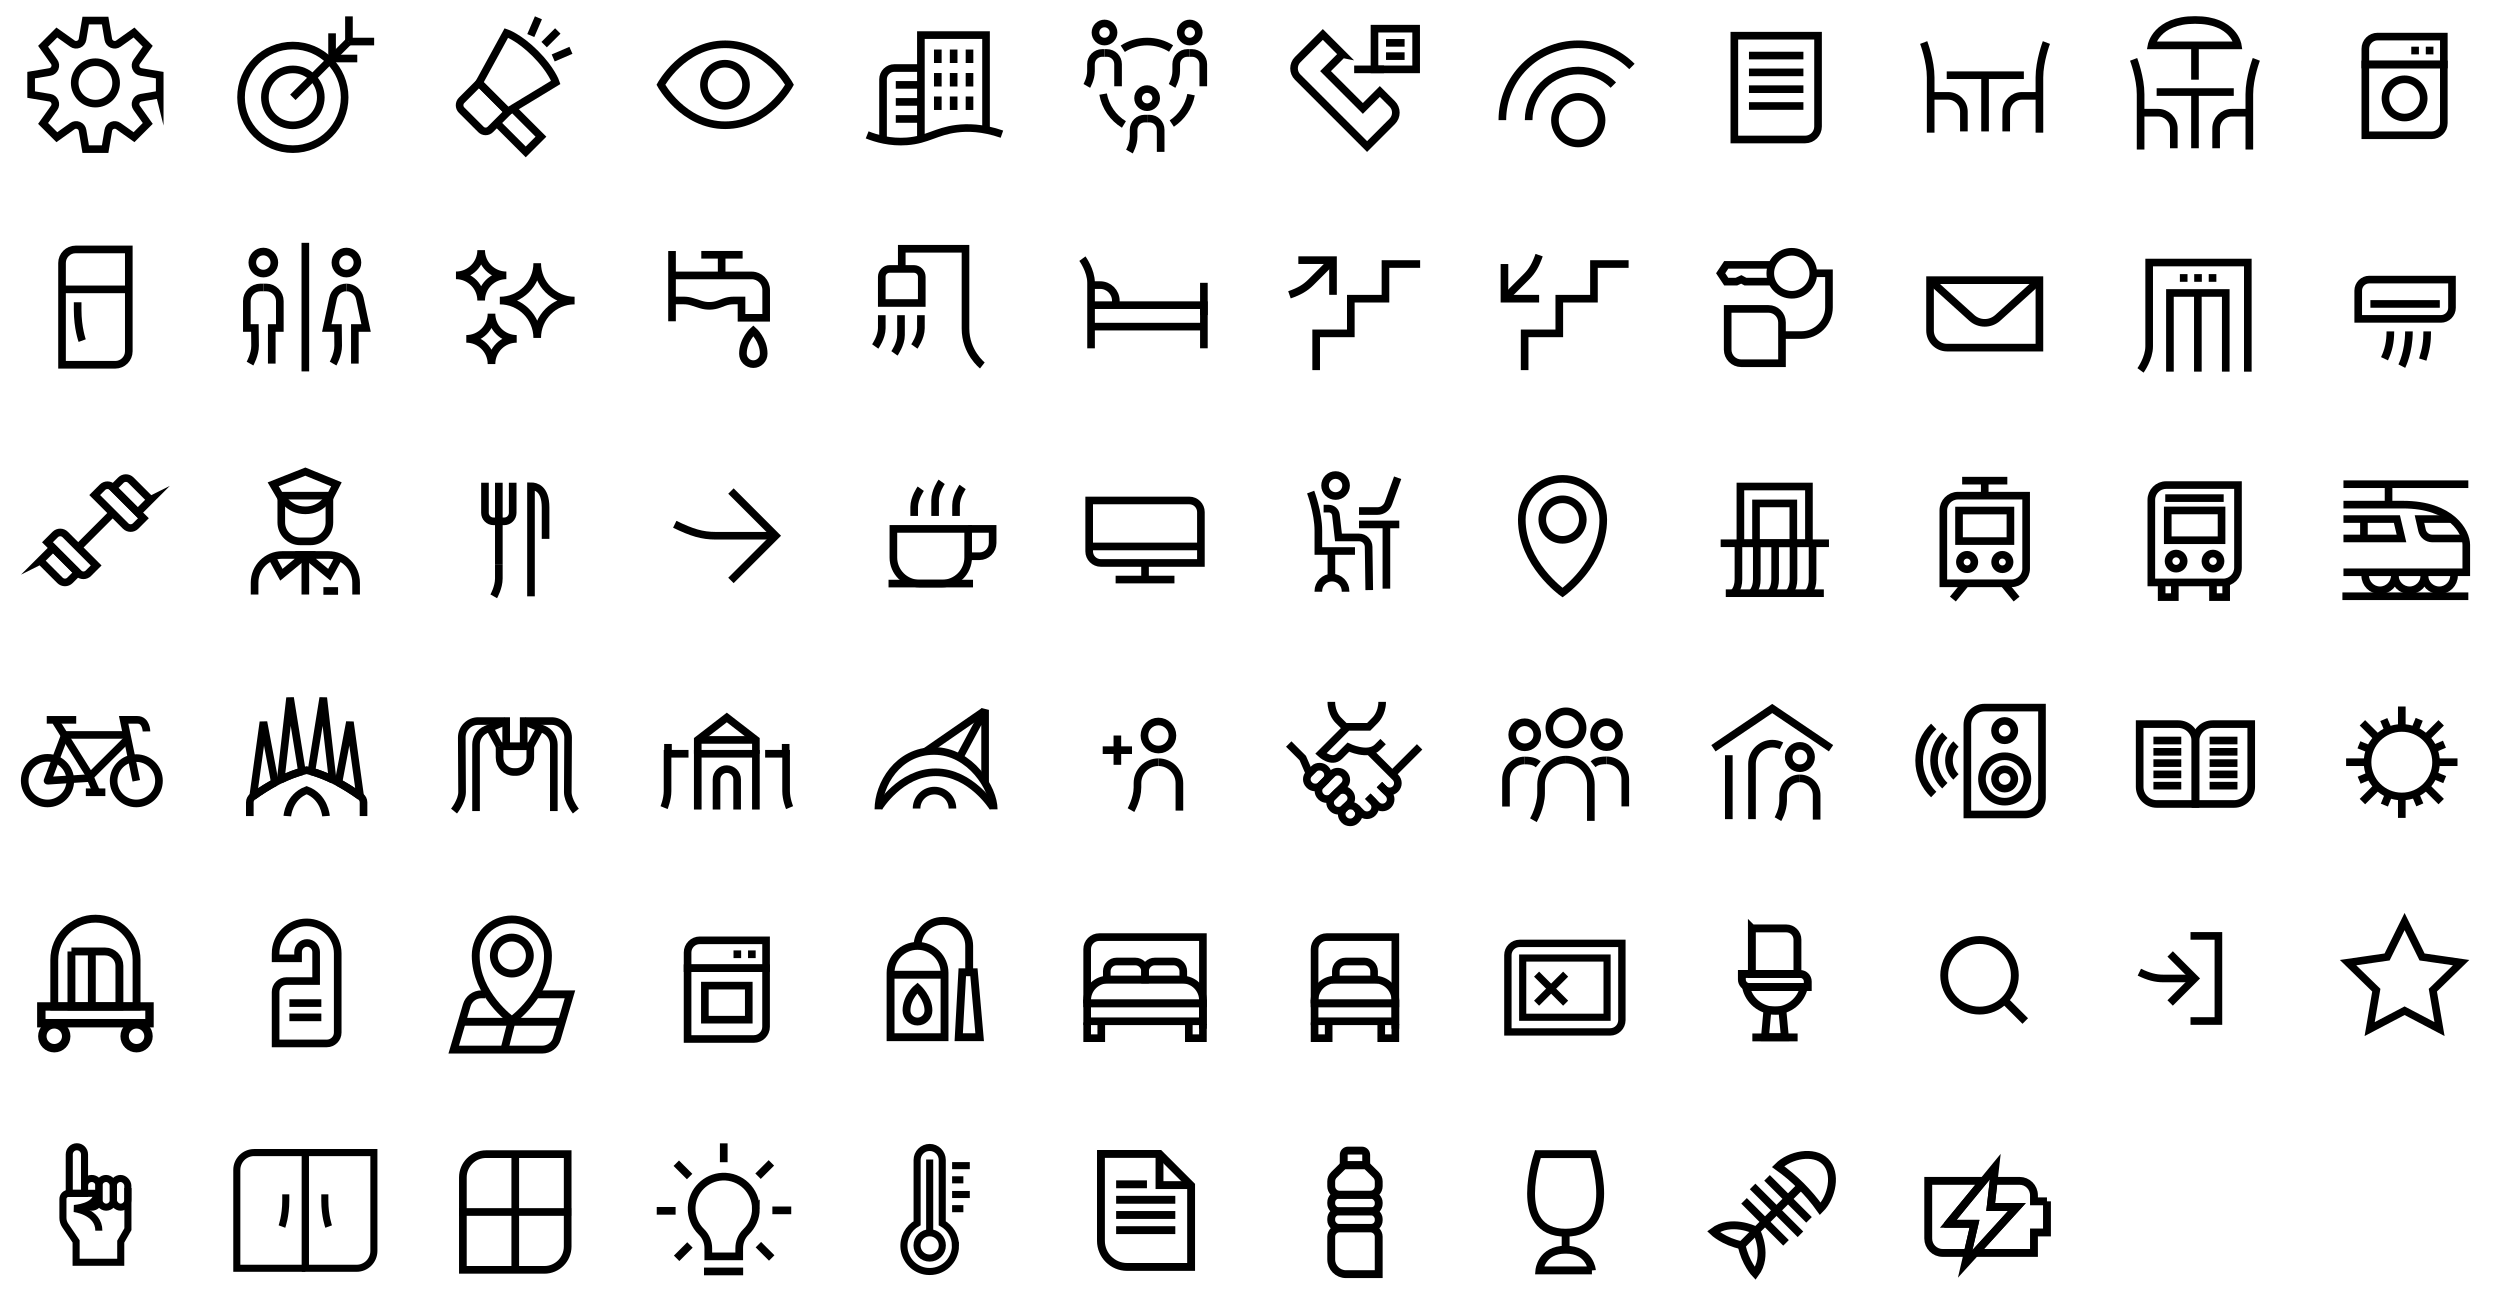 <?xml version="1.0" encoding="UTF-8"?>
<svg id="iconos" xmlns="http://www.w3.org/2000/svg" xmlns:xlink="http://www.w3.org/1999/xlink" viewBox="0 0 2620 1369.03">
  <defs>
    <style>
      .cls-1 {
        stroke-linecap: square;
      }

      .cls-1, .cls-2, .cls-3, .cls-4, .cls-5, .cls-6, .cls-7, .cls-8, .cls-9, .cls-10, .cls-11 {
        fill: none;
      }

      .cls-1, .cls-2, .cls-3, .cls-4, .cls-5, .cls-7, .cls-8, .cls-9, .cls-10, .cls-11 {
        stroke: #000;
      }

      .cls-1, .cls-3, .cls-5 {
        stroke-width: 8px;
      }

      .cls-1, .cls-5 {
        stroke-linejoin: bevel;
      }

      .cls-2 {
        stroke-width: 7.41px;
      }

      .cls-2, .cls-3, .cls-4, .cls-7, .cls-8, .cls-9, .cls-10, .cls-11 {
        stroke-miterlimit: 10;
      }

      .cls-4 {
        stroke-width: 8.05px;
      }

      .cls-6 {
        stroke-width: 0px;
      }

      .cls-7 {
        stroke-width: 8.82px;
      }

      .cls-8 {
        stroke-width: 7.42px;
      }

      .cls-9 {
        stroke-width: 7.73px;
      }

      .cls-12 {
        clip-path: url(#clippath);
      }

      .cls-10 {
        stroke-width: 8.25px;
      }

      .cls-11 {
        stroke-width: 7.48px;
      }
    </style>
    <clipPath id="clippath">
      <path class="cls-6" d="M1050.01,140.6c-20.58-7.15-36.62-7.08-47.38-5.73-21.63,2.7-30.62,11.62-52.11,13.27-17.6,1.36-32.29-3.03-41.74-6.79V-.73h144.44l-3.21,141.33Z"/>
    </clipPath>
  </defs>
  <g>
    <path class="cls-3" d="M167.38,99.12v-20.38l-19.73-3.33c-2.28-.38-4.19-1.91-5.08-4.05,0-.02-.02-.05-.03-.07-.9-2.15-.64-4.6.71-6.5l11.6-16.3-14.41-14.41-16.3,11.6c-1.9,1.35-4.35,1.61-6.5.71-.02,0-.05-.02-.07-.03-2.13-.89-3.66-2.8-4.05-5.08l-3.33-19.73h-20.38l-3.33,19.73c-.38,2.28-1.91,4.19-4.05,5.08-.02.01-.05.02-.07.03-2.15.9-4.6.64-6.5-.71l-16.3-11.6-14.41,14.41,11.59,16.29c1.35,1.9,1.61,4.35.71,6.5-.01.03-.02.06-.03.08-.89,2.13-2.8,3.66-5.08,4.04l-19.71,3.33v20.38l19.71,3.33c2.28.38,4.19,1.91,5.08,4.04.01.03.02.06.03.08.9,2.15.64,4.6-.71,6.5l-11.59,16.29,14.41,14.41,16.29-11.59c1.9-1.35,4.35-1.61,6.5-.71.03.01.05.02.08.03,2.13.89,3.66,2.8,4.04,5.08l3.33,19.72h20.38l3.33-19.72c.38-2.28,1.91-4.19,4.04-5.08.03-.01.05-.02.08-.03,2.15-.9,4.6-.64,6.5.71l16.3,11.59,14.41-14.41-11.6-16.3c-1.35-1.9-1.61-4.35-.71-6.5,0-.02.02-.05.03-.07.89-2.13,2.8-3.66,5.08-4.05l19.73-3.33Z"/>
    <circle class="cls-3" cx="100" cy="86.9" r="21.7"/>
  </g>
  <g>
    <circle class="cls-3" cx="306.9" cy="102.03" r="54.28"/>
    <circle class="cls-3" cx="306.9" cy="102.03" r="29.3"/>
    <line class="cls-3" x1="365.7" y1="17.16" x2="365.7" y2="43.55"/>
    <line class="cls-3" x1="348.01" y1="34.92" x2="348.01" y2="61.32"/>
    <line class="cls-3" x1="392.1" y1="43.55" x2="365.7" y2="43.55"/>
    <line class="cls-3" x1="374.41" y1="61.32" x2="348.01" y2="61.32"/>
    <line class="cls-3" x1="306.9" y1="102.03" x2="365.51" y2="43.43"/>
  </g>
  <g>
    <path class="cls-3" d="M582.44,86.34l-50.38,30.55-30.03-30.03,28.63-52.3s13.22,4.4,30.3,21.48c17.07,17.07,21.48,30.3,21.48,30.3Z"/>
    <path class="cls-3" d="M496.26,92.29h25.77v42.86h-26.15c-3.84,0-6.96-3.12-6.96-6.96v-28.57c0-4.05,3.29-7.33,7.33-7.33Z" transform="translate(67.64 390.74) rotate(-45)"/>
    <polyline class="cls-3" points="520.63 128.87 550.96 159.2 566.91 143.25 536.96 113.3"/>
    <line class="cls-3" x1="570.25" y1="46.76" x2="584.57" y2="32.44"/>
    <line class="cls-3" x1="556.26" y1="37.27" x2="564.27" y2="18.67"/>
    <line class="cls-3" x1="579.74" y1="60.74" x2="598.34" y2="52.74"/>
  </g>
  <g>
    <path class="cls-3" d="M760,46.42c-44.19,0-67.38,42.41-67.38,42.41,0,0,23.18,42.41,67.38,42.41s67.38-42.41,67.38-42.41c0,0-23.18-42.41-67.38-42.41Z"/>
    <circle class="cls-3" cx="759.76" cy="88.82" r="22.06"/>
  </g>
  <g>
    <path class="cls-3" d="M908.78,141.35c9.45,3.77,24.14,8.15,41.74,6.79,21.49-1.65,30.48-10.57,52.11-13.27,10.76-1.34,26.81-1.42,47.38,5.73"/>
    <g class="cls-12">
      <rect class="cls-3" x="965.09" y="36.79" width="68.27" height="116.18"/>
      <path class="cls-3" d="M965.74,172.22h-40.31v-89.05c0-6.56,5.32-11.87,11.87-11.87h28.43"/>
    </g>
    <line class="cls-3" x1="982.82" y1="66.03" x2="982.82" y2="51.92"/>
    <line class="cls-3" x1="999.43" y1="66.03" x2="999.43" y2="51.92"/>
    <line class="cls-3" x1="1016.04" y1="66.03" x2="1016.04" y2="51.92"/>
    <line class="cls-3" x1="982.82" y1="90.64" x2="982.82" y2="76.53"/>
    <line class="cls-3" x1="999.43" y1="90.64" x2="999.43" y2="76.53"/>
    <line class="cls-3" x1="1016.04" y1="90.64" x2="1016.04" y2="76.53"/>
    <line class="cls-3" x1="982.82" y1="115.24" x2="982.82" y2="101.13"/>
    <line class="cls-3" x1="999.43" y1="115.24" x2="999.43" y2="101.13"/>
    <line class="cls-3" x1="1016.04" y1="115.24" x2="1016.04" y2="101.13"/>
    <line class="cls-3" x1="962.35" y1="88.96" x2="938.78" y2="88.96"/>
    <line class="cls-3" x1="962.35" y1="106.82" x2="938.78" y2="106.82"/>
    <line class="cls-3" x1="962.35" y1="124.67" x2="938.78" y2="124.67"/>
  </g>
  <g>
    <path class="cls-3" d="M1176.67,51.11c7.34-4.78,16.11-7.55,25.52-7.55,9.24,0,17.86,2.68,25.12,7.3"/>
    <path class="cls-3" d="M1177.87,130.45c-11.28-6.86-19.43-18.36-21.81-31.84"/>
    <path class="cls-3" d="M1248.22,99.19c-2.4,12.63-9.86,23.47-20.21,30.31"/>
    <g>
      <path class="cls-3" d="M1256.33,34.09c0,5.24-4.25,9.49-9.48,9.49s-9.48-4.25-9.48-9.49,4.24-9.49,9.48-9.49,9.48,4.25,9.48,9.49Z"/>
      <path class="cls-3" d="M1261.04,90.4v-23.17c0-6.47-5.24-11.72-11.71-11.72h-2.47"/>
      <path class="cls-3" d="M1246.85,55.51h-2.47c-6.47,0-11.71,5.25-11.71,11.72v7.47c0,7.66-4.38,15.34-4.38,15.34"/>
    </g>
    <g>
      <path class="cls-3" d="M1167.01,34.09c0,5.24-4.25,9.49-9.48,9.49s-9.48-4.25-9.48-9.49,4.24-9.49,9.48-9.49,9.48,4.25,9.48,9.49Z"/>
      <path class="cls-3" d="M1171.72,90.4v-23.17c0-6.47-5.24-11.72-11.71-11.72h-2.47"/>
      <path class="cls-3" d="M1157.53,55.51h-2.47c-6.47,0-11.71,5.25-11.71,11.72v7.47c0,7.66-4.38,15.34-4.38,15.34"/>
    </g>
    <g>
      <path class="cls-3" d="M1211.67,102.86c0,5.24-4.25,9.49-9.48,9.49s-9.48-4.25-9.48-9.49,4.24-9.49,9.48-9.49,9.48,4.25,9.48,9.49Z"/>
      <path class="cls-3" d="M1216.37,159.18v-23.17c0-6.47-5.24-11.72-11.71-11.72h-2.47"/>
      <path class="cls-3" d="M1202.19,124.29h-2.47c-6.47,0-11.71,5.25-11.71,11.72v7.47c0,7.66-4.38,15.34-4.38,15.34"/>
    </g>
  </g>
  <g>
    <path class="cls-3" d="M1406.96,56.77l-20.64-20.64-15.18,15.18-11.18,11.18c-5.07,5.07-5.07,13.28,0,18.35l12.99,12.99,37.57,37.57,22.17,22.17,26.35-26.35c5.07-5.07,5.07-13.28,0-18.35l-12.99-12.99-17.77,17.77-39.11-39.11,17.77-17.77Z"/>
    <rect class="cls-3" x="1440.45" y="30.04" width="43.66" height="42.66"/>
    <line class="cls-3" x1="1450.49" y1="72.7" x2="1419.17" y2="72.7"/>
    <line class="cls-3" x1="1452.54" y1="44.91" x2="1472.01" y2="44.91"/>
    <line class="cls-3" x1="1452.54" y1="58.82" x2="1472.01" y2="58.82"/>
  </g>
  <g>
    <circle class="cls-3" cx="1654.02" cy="125.93" r="24.44"/>
    <g>
      <path class="cls-3" d="M1602.03,125.93c0-28.71,23.28-51.99,51.99-51.99,14.36,0,27.35,5.82,36.76,15.23"/>
      <path class="cls-3" d="M1574.47,125.93c0-43.93,35.61-79.54,79.54-79.54,21.97,0,41.85,8.9,56.25,23.3"/>
    </g>
  </g>
  <g>
    <path class="cls-3" d="M1817.59,37.42h87.72v95.18c0,7.5-6.09,13.59-13.59,13.59h-74.13V37.42h0Z"/>
    <line class="cls-3" x1="1832.91" y1="58.23" x2="1889.97" y2="58.23"/>
    <line class="cls-3" x1="1832.91" y1="75.85" x2="1889.97" y2="75.85"/>
    <line class="cls-3" x1="1832.91" y1="93.47" x2="1889.97" y2="93.47"/>
    <line class="cls-3" x1="1832.91" y1="111.09" x2="1889.97" y2="111.09"/>
  </g>
  <g>
    <path class="cls-3" d="M2023.35,100.46h18.3c9.11,0,16.5,7.39,16.5,16.51v20.76"/>
    <path class="cls-3" d="M2023.35,139.06v-57.9c0-17.3-7.32-36.6-7.32-36.6"/>
    <path class="cls-3" d="M2137.3,100.46h-18.3c-9.11,0-16.5,7.39-16.5,16.51v20.76"/>
    <line class="cls-3" x1="2040.17" y1="78.83" x2="2121" y2="78.83"/>
    <line class="cls-3" x1="2080.34" y1="78.83" x2="2080.34" y2="137.73"/>
    <path class="cls-3" d="M2137.3,139.06v-57.9c0-17.3,7.32-36.6,7.32-36.6"/>
  </g>
  <g>
    <path class="cls-3" d="M86.14,356.96s-4.77-12.97-4.77-32.25v-7.92"/>
    <line class="cls-3" x1="65.02" y1="303.26" x2="134.98" y2="303.26"/>
    <path class="cls-3" d="M120.78,382.29h-55.77v-106.67c0-7.84,6.36-14.2,14.2-14.2h55.77v106.67c0,7.84-6.36,14.2-14.2,14.2Z"/>
  </g>
  <g>
    <line class="cls-3" x1="320" y1="254.48" x2="320" y2="389.23"/>
    <path class="cls-3" d="M374.6,275.17c0,6.38-5.17,11.55-11.55,11.55s-11.55-5.17-11.55-11.55,5.17-11.55,11.55-11.55,11.55,5.17,11.55,11.55Z"/>
    <path class="cls-3" d="M371.89,381.04v-37.28h11.75l-6.64-31.2c-1.4-6.59-7.22-11.3-13.95-11.3"/>
    <path class="cls-3" d="M349.07,381.04s5.34-9.36,5.34-18.69c0-6.45-.2-18.59-.2-18.59h-11.75l6.64-31.2c1.4-6.59,7.22-11.3,13.95-11.3"/>
    <path class="cls-3" d="M287.52,275.17c0,6.38-5.17,11.55-11.55,11.55s-11.55-5.17-11.55-11.55,5.17-11.55,11.55-11.55,11.55,5.17,11.55,11.55Z"/>
    <path class="cls-3" d="M284.81,381.04v-37.28h8.44v-28.22c0-7.88-6.39-14.27-14.27-14.27h-3.01"/>
    <path class="cls-3" d="M261.99,381.04s5.34-9.36,5.34-18.69c0-6.45-.2-18.59-.2-18.59h-8.44v-28.22c0-7.88,6.39-14.27,14.27-14.27h3.01"/>
  </g>
  <g>
    <path class="cls-3" d="M602.16,314.98c-21.65,0-39.17,17.53-39.17,39.17,0-21.65-17.55-39.17-39.17-39.17,21.63,0,39.17-17.55,39.17-39.17,0,21.63,17.53,39.17,39.17,39.17Z"/>
    <path class="cls-3" d="M541.5,355.13c-14.59,0-26.41,11.82-26.41,26.41,0-14.59-11.83-26.41-26.41-26.41,14.58,0,26.41-11.83,26.41-26.41,0,14.58,11.82,26.41,26.41,26.41Z"/>
    <path class="cls-3" d="M530.66,288.57c-14.59,0-26.41,11.82-26.41,26.41,0-14.59-11.83-26.41-26.41-26.41,14.58,0,26.41-11.83,26.41-26.41,0,14.58,11.82,26.41,26.41,26.41Z"/>
  </g>
  <g>
    <line class="cls-3" x1="704.29" y1="263.07" x2="704.29" y2="336.71"/>
    <g>
      <path class="cls-3" d="M704.29,288.64h83.4c8.42,0,15.25,6.83,15.25,15.25v29.18h-25.84v-18.17h-8.14c-3.54,0-7.05.64-10.37,1.89l-4.89,1.85c-6.18,2.34-12.98,2.52-19.27.51l-8.98-2.86c-2.88-.92-5.89-1.39-8.91-1.39h-12.25"/>
      <line class="cls-3" x1="756.29" y1="288.64" x2="756.29" y2="267.01"/>
      <path class="cls-3" d="M789.48,346.59s-10.88,9.59-10.88,24.14c0,6.01,4.87,10.88,10.88,10.88s10.88-4.87,10.88-10.88c0-14.55-10.88-24.14-10.88-24.14Z"/>
      <line class="cls-3" x1="734.96" y1="267.01" x2="778.26" y2="267.01"/>
    </g>
  </g>
  <g>
    <path class="cls-3" d="M1029.51,382.99s-17.67-13.73-17.67-38.69v-83.6h-66.79v21.14"/>
    <path class="cls-3" d="M932.36,281.85h25.39c4.56,0,8.26,3.7,8.26,8.26v27.44h-41.91v-27.44c0-4.56,3.7-8.26,8.26-8.26Z"/>
    <path class="cls-3" d="M917.23,363.1s6.88-9.68,6.88-19.12c0-4.81,0-8.64,0-13.66"/>
    <path class="cls-3" d="M937.37,370.34s6.88-9.68,6.88-19.12c0-4.81,0-15.88,0-20.9"/>
    <path class="cls-3" d="M958.22,363.1s6.88-9.68,6.88-19.12c0-4.81,0-8.64,0-13.66"/>
  </g>
  <g>
    <line class="cls-3" x1="1261.67" y1="296.39" x2="1261.67" y2="330.23"/>
    <path class="cls-3" d="M1143.43,298.78h9.53c9.07,0,16.43,7.36,16.43,16.43v5.3"/>
    <polyline class="cls-3" points="1143.43 319.82 1261.67 319.82 1261.67 365.02"/>
    <line class="cls-3" x1="1143.43" y1="342.3" x2="1261.67" y2="342.3"/>
    <path class="cls-3" d="M1143.43,365.02v-68.67c0-12.92-9.08-25.28-9.08-25.28"/>
  </g>
  <g>
    <g>
      <polyline class="cls-3" points="1396.99 308.97 1396.99 272.64 1360.67 272.64"/>
      <path class="cls-3" d="M1351.35,308.97c10.42-3.61,16.68-7.38,22.28-12.95l23.37-23.38"/>
    </g>
    <polyline class="cls-3" points="1379.34 387.89 1379.34 349.37 1415.65 349.37 1415.65 313.03 1451.97 313.03 1451.97 276.7 1488.29 276.7"/>
  </g>
  <g>
    <g>
      <polyline class="cls-3" points="1613 313.03 1576.67 313.03 1576.67 276.71"/>
      <path class="cls-3" d="M1613,267.39c-3.61,10.42-7.38,16.68-12.95,22.28l-23.38,23.37"/>
    </g>
    <polyline class="cls-3" points="1597.82 387.89 1597.82 349.37 1634.14 349.37 1634.14 313.03 1670.46 313.03 1670.46 276.7 1706.78 276.7"/>
  </g>
  <g>
    <path class="cls-3" d="M1810.61,323.74h42.74c7.83,0,14.19,6.36,14.19,14.19v42.74h-42.74c-7.83,0-14.19-6.36-14.19-14.19v-42.74h0Z"/>
    <path class="cls-3" d="M1867.01,351.15h20.76c16.01,0,28.99-12.97,28.99-28.96v-35.8h-16.41M1900.34,286.39c0,12.44-10.09,22.53-22.54,22.53s-22.54-10.09-22.54-22.53,10.09-22.53,22.54-22.53,22.54,10.09,22.54,22.53ZM1855.26,277.59h-46.16l-5.85,8.79,5.85,8.79h10.64l5.11-2.36,4.39,2.36h26.01"/>
  </g>
  <g>
    <g>
      <path class="cls-3" d="M2243.35,118.11h18.3c9.11,0,16.5,7.39,16.5,16.51v20.76"/>
      <path class="cls-3" d="M2243.35,156.71v-57.9c0-17.3-7.32-36.6-7.32-36.6"/>
      <path class="cls-3" d="M2357.3,118.11h-18.3c-9.11,0-16.5,7.39-16.5,16.51v20.76"/>
      <line class="cls-3" x1="2260.17" y1="96.48" x2="2341" y2="96.48"/>
      <line class="cls-3" x1="2300.34" y1="96.48" x2="2300.34" y2="155.38"/>
      <path class="cls-3" d="M2357.3,156.71v-57.9c0-17.3,7.32-36.6,7.32-36.6"/>
    </g>
    <path class="cls-3" d="M2345.21,47.56h-90.41s4.72-26.62,45.65-26.62,44.77,26.62,44.77,26.62Z"/>
    <line class="cls-3" x1="2300.34" y1="47.56" x2="2300.34" y2="83.51"/>
  </g>
  <g>
    <path class="cls-3" d="M2022.7,293.62h114.6v70.69h-96.75c-9.85,0-17.86-8-17.86-17.86v-52.83h0Z"/>
    <path class="cls-3" d="M2022.7,293.62l43.63,39.46c7.76,7.02,19.58,7.02,27.34,0l43.63-39.46"/>
  </g>
  <g>
    <path class="cls-3" d="M2243.25,388.18s9.08-12.37,9.08-25.28v-87.77h103.38v114.35"/>
    <polyline class="cls-3" points="2274.09 389.47 2274.09 307.03 2332.6 307.03 2332.6 389.47"/>
    <line class="cls-3" x1="2303.35" y1="307.03" x2="2303.35" y2="389.47"/>
    <line class="cls-3" x1="2288.51" y1="295.34" x2="2288.51" y2="287.28"/>
    <line class="cls-3" x1="2318.75" y1="295.34" x2="2318.75" y2="287.28"/>
    <line class="cls-3" x1="2303.53" y1="295.34" x2="2303.53" y2="287.28"/>
  </g>
  <g>
    <path class="cls-3" d="M2483.02,293.01h86.66v29.57c0,6.41-5.2,11.61-11.61,11.61h-86.66v-29.57c0-6.41,5.2-11.61,11.61-11.61Z"/>
    <line class="cls-3" x1="2484.18" y1="318.52" x2="2556.91" y2="318.52"/>
    <g>
      <path class="cls-3" d="M2517.09,383.69s7.47-14.46,7.47-36.39"/>
      <path class="cls-3" d="M2539.04,376.83c3.51-11.33,4.68-18.21,4.68-29.53"/>
      <path class="cls-3" d="M2498.96,375.97c4.15-8.81,6.15-17.35,6.15-28.67"/>
    </g>
  </g>
  <g>
    <path class="cls-3" d="M2478.87,67.57h82.25v61.41c0,7.05-5.72,12.77-12.77,12.77h-69.49v-74.18h0Z"/>
    <path class="cls-3" d="M2491.64,38.35h69.49v29.23h-82.25v-16.46c0-7.05,5.72-12.77,12.77-12.77Z"/>
    <circle class="cls-3" cx="2520" cy="103.14" r="20.04"/>
    <line class="cls-3" x1="2546.23" y1="56.99" x2="2546.23" y2="48.93"/>
    <line class="cls-3" x1="2531.02" y1="56.99" x2="2531.02" y2="48.93"/>
  </g>
  <g>
    <line class="cls-3" x1="81.94" y1="573.77" x2="118.06" y2="537.65"/>
    <path class="cls-3" d="M65.78,553.83h11.51c4.1,0,7.42,3.33,7.42,7.42v45.86h-11.51c-4.1,0-7.42-3.33-7.42-7.42v-45.86h0Z" transform="translate(-388.42 223.22) rotate(-45)"/>
    <path class="cls-3" d="M52.39,575.59h18.94v36.53h-11.51c-4.1,0-7.42-3.33-7.42-7.42v-29.11h0Z" transform="translate(-401.8 217.68) rotate(-45)"/>
    <path class="cls-3" d="M115.29,504.32h11.51c4.1,0,7.42,3.33,7.42,7.42v45.86h-11.51c-4.1,0-7.42-3.33-7.42-7.42v-45.86h0Z" transform="translate(588.42 818.19) rotate(135)"/>
    <path class="cls-3" d="M128.68,499.3h18.94v36.53h-11.51c-4.1,0-7.42-3.33-7.42-7.42v-29.11h0Z" transform="translate(601.8 785.86) rotate(135)"/>
  </g>
  <g>
    <path class="cls-3" d="M355.2,583.76l-10.08,18.58-25.12-20.73h24.23c15.99,0,28.96,12.97,28.96,28.96v12.49"/>
    <path class="cls-3" d="M284.8,583.76l10.08,18.58,25.12-20.73h-24.23c-15.99,0-28.96,12.97-28.96,28.96v12.49"/>
    <line class="cls-3" x1="338.91" y1="619.34" x2="354.28" y2="619.34"/>
    <line class="cls-3" x1="320" y1="581.61" x2="320" y2="623.06"/>
    <path class="cls-3" d="M294.78,519.47h50.43v28.06c0,10.95-8.89,19.84-19.84,19.84h-10.75c-10.95,0-19.84-8.89-19.84-19.84v-28.06h0Z"/>
    <path class="cls-3" d="M294.78,519.47s7.05,15.35,25.22,15.35,25.22-15.35,25.22-15.35"/>
    <polyline class="cls-3" points="345.22 522 352.57 507.56 320 494.26 286.31 507.56 294.78 522"/>
  </g>
  <g>
    <path class="cls-3" d="M517.44,624.94s5.34-9.36,5.34-18.69v-14.29"/>
    <g>
      <g>
        <line class="cls-3" x1="522.78" y1="591.96" x2="522.78" y2="546.36"/>
        <g>
          <line class="cls-3" x1="522.78" y1="505.92" x2="522.78" y2="546.36"/>
          <path class="cls-3" d="M537.31,505.92v31.52c0,4.93-3.99,8.92-8.92,8.92h-11.22c-4.93,0-8.92-3.99-8.92-8.92v-31.52"/>
        </g>
      </g>
      <path class="cls-3" d="M556.47,624.94v-115.34c4.71,0,15.28,2.02,15.28,22.2v32.95"/>
    </g>
  </g>
  <g>
    <polyline class="cls-3" points="766.01 608.31 812.86 561.46 766.03 514.61"/>
    <path class="cls-3" d="M707.14,549.45c18.1,8.78,28.61,11.98,43.01,12.01h62.7"/>
  </g>
  <g>
    <path class="cls-3" d="M1008.81,510.31s-6.88,9.68-6.88,19.12c0,4.81,0,6.24,0,11.26"/>
    <path class="cls-3" d="M986.88,504.95s-6.88,9.68-6.88,19.12c0,4.81,0,11.61,0,16.63"/>
    <path class="cls-3" d="M964.95,512.18s-6.88,9.68-6.88,19.12c0,4.81,0,4.37,0,9.39"/>
    <path class="cls-3" d="M1014.64,554.28h25.63v14.82c0,7.64-6.19,13.84-13.84,13.84h-11.8"/>
    <path class="cls-3" d="M936.27,554.28h78.37v29.98c0,15.08-12.25,27.33-27.33,27.33h-23.71c-15.08,0-27.33-12.25-27.33-27.33v-29.98h0Z"/>
    <line class="cls-3" x1="931.19" y1="611.59" x2="1019.72" y2="611.59"/>
  </g>
  <g>
    <path class="cls-3" d="M1141.46,524.49h104.91c6.72,0,12.17,5.45,12.17,12.17v53.32h-104.91c-6.72,0-12.17-5.45-12.17-12.17v-53.32h0Z"/>
    <line class="cls-3" x1="1200" y1="589.99" x2="1200" y2="607.37"/>
    <line class="cls-3" x1="1169.18" y1="607.37" x2="1230.82" y2="607.37"/>
    <line class="cls-3" x1="1258.54" y1="572.68" x2="1141.46" y2="572.68"/>
  </g>
  <g>
    <path class="cls-3" d="M1381.63,620.11v-.51c0-7.87,6.38-14.26,14.26-14.26h0c7.87,0,14.26,6.38,14.26,14.26v.51"/>
    <path class="cls-3" d="M1373.55,515.68s8.09,21.33,8.09,40.45v21.33h38.37"/>
    <line class="cls-3" x1="1395.3" y1="577.46" x2="1395.3" y2="605.34"/>
    <path class="cls-3" d="M1387.15,533.04h5.38c3.85,0,7.09,2.89,7.52,6.72l2.67,23.48h21.57c5.48,0,9.95,4.4,10.03,9.89l.65,45.27"/>
    <circle class="cls-3" cx="1399.68" cy="508.84" r="11"/>
    <path class="cls-3" d="M1424.26,535.57h19.19c5.2,0,9.84-3.26,11.61-8.14l9.68-26.75"/>
    <line class="cls-3" x1="1424.26" y1="549.61" x2="1466.45" y2="549.61"/>
    <line class="cls-3" x1="1452.94" y1="549.61" x2="1452.94" y2="616.89"/>
  </g>
  <g>
    <path class="cls-3" d="M1680.21,544.52c0-23.57-19.11-42.68-42.68-42.68s-42.68,19.11-42.68,42.68c0,46.1,42.68,76.54,42.68,76.54,0,0,42.68-30.45,42.68-76.54h0Z"/>
    <circle class="cls-3" cx="1637.54" cy="544.52" r="21.24"/>
  </g>
  <g>
    <line class="cls-3" x1="731.25" y1="775.44" x2="792.17" y2="775.44"/>
    <polyline class="cls-3" points="792.17 789.95 792.17 775.44 761.71 751.91 731.25 775.44 731.25 789.95"/>
    <path class="cls-3" d="M750.92,848.38v-31.55c0-5.96,4.83-10.79,10.79-10.79h0c5.96,0,10.79,4.83,10.79,10.79v31.55"/>
    <polyline class="cls-3" points="731.25 848.4 731.25 789.95 792.17 789.95 792.17 848.4"/>
    <path class="cls-3" d="M827.47,846.4s-3.64-8.82-3.64-17.25,0-39.2,0-39.2h-21.97"/>
    <path class="cls-3" d="M695.95,846.4s3.64-8.82,3.64-17.25,0-39.2,0-39.2h21.97"/>
    <line class="cls-3" x1="823.38" y1="791.06" x2="823.38" y2="779.68"/>
    <line class="cls-3" x1="700.04" y1="791.06" x2="700.04" y2="779.68"/>
  </g>
  <g>
    <line class="cls-3" x1="523.55" y1="782.06" x2="513.12" y2="762.96"/>
    <path class="cls-3" d="M475.83,850.02s8.43-10.41,8.43-19.92-.32-57.16-.32-57.16c0-9.54,7.73-17.27,17.27-17.27h29.26v26.87"/>
    <path class="cls-3" d="M530.47,755.66l-21.01,8.84c-6.41,2.69-10.57,8.97-10.57,15.92v69.6"/>
    <line class="cls-3" x1="555.75" y1="782.06" x2="566.18" y2="762.96"/>
    <path class="cls-3" d="M603.47,850.02s-8.43-10.41-8.43-19.92c0-9.52.32-57.16.32-57.16,0-9.54-7.73-17.27-17.27-17.27h-29.26s0,26.87,0,26.87"/>
    <path class="cls-3" d="M548.83,755.66l21.01,8.84c6.41,2.69,10.57,8.97,10.57,15.92v69.6"/>
    <path class="cls-3" d="M523.55,782.06h32.21v11.94c0,8.31-6.75,15.06-15.06,15.06h-2.08c-8.31,0-15.06-6.75-15.06-15.06v-11.94h0Z"/>
  </g>
  <g>
    <line class="cls-3" x1="1031.1" y1="745.39" x2="969.86" y2="787.73"/>
    <g>
      <path class="cls-3" d="M1040.65,846.28s-23.16-36.94-60.03-36.94-59.55,36.94-59.55,36.94"/>
      <path class="cls-3" d="M920.57,848.16c0-25.93,20.32-61.14,58.35-61.14s62.51,39.49,62.51,61.14"/>
    </g>
    <polyline class="cls-5" points="1005.42 794.21 1032.39 743.96 1032.39 821.12"/>
    <path class="cls-3" d="M960.56,847.35c0-10.38,8.42-18.8,18.8-18.8s18.8,8.42,18.8,18.8"/>
  </g>
  <g>
    <g>
      <path class="cls-1" d="M377.44,834.48l-10.74-77.83-12.01,63.47c7.86,4.22,15.44,9.08,22.76,14.35Z"/>
      <path class="cls-1" d="M348.54,817l-9.77-85.74-12.43,77.16c7.64,2.2,15.04,5.11,22.2,8.58Z"/>
      <path class="cls-1" d="M288.08,820.14l-12.01-63.48-10.75,77.84c7.32-5.28,14.9-10.14,22.76-14.36Z"/>
      <path class="cls-1" d="M316.42,808.43l-12.43-77.17-9.78,85.75c7.17-3.47,14.56-6.38,22.21-8.59Z"/>
    </g>
    <path class="cls-3" d="M261.81,855.26v-14.46c0-2.37,1.15-4.6,3.07-5.99,17.3-12.53,36.03-22.73,56.51-27.72,20.48,4.99,39.21,15.19,56.51,27.72,1.92,1.39,3.07,3.61,3.07,5.99v14.46"/>
    <path class="cls-3" d="M341.64,855.26s-1.46-20.17-20.26-27.16c-18.8,6.99-20.26,27.16-20.26,27.16"/>
  </g>
  <g>
    <line class="cls-3" x1="1803.25" y1="569.33" x2="1916.75" y2="569.33"/>
    <line class="cls-3" x1="1808.62" y1="621.67" x2="1911.38" y2="621.67"/>
    <g>
      <path class="cls-3" d="M1821.89,569.33v37.93c0,10.17-5.22,14.41-5.22,14.41"/>
      <path class="cls-3" d="M1841.12,569.33v37.93c0,10.17-5.22,14.41-5.22,14.41"/>
      <path class="cls-3" d="M1860.35,569.33v37.93c0,10.17-5.22,14.41-5.22,14.41"/>
      <path class="cls-3" d="M1879.58,569.33v37.93c0,10.17-5.22,14.41-5.22,14.41"/>
      <path class="cls-3" d="M1899.56,569.33v37.93c0,10.17-5.22,14.41-5.22,14.41"/>
    </g>
    <rect class="cls-3" x="1823.94" y="509.86" width="71.82" height="59.48"/>
    <rect class="cls-3" x="1840.31" y="527.59" width="39.09" height="41.75"/>
  </g>
  <g>
    <path class="cls-3" d="M1434.99,787.21l22.81,22.81,4.64,4.64c3.37,3.37,3.37,8.82,0,12.19h0c-3.37,3.37-8.82,3.37-12.19,0l-4.47-4.47"/>
    <path class="cls-3" d="M1395.23,735.53c0,12.32,7.17,19.1,7.17,19.1,1.8,1.8,4.22,4.22,8.46,8.46"/>
    <path class="cls-3" d="M1445.61,822.21l9.28,9.28c3.37,3.37,3.37,8.82,0,12.19h0c-3.37,3.37-8.82,3.37-12.19,0l-9.11-9.11"/>
    <path class="cls-3" d="M1433.42,834.4l5.26,5.26c3.37,3.37,3.37,8.82,0,12.19h0c-3.37,3.37-8.82,3.37-12.19,0l-5.1-5.1"/>
    <rect class="cls-3" x="1379.55" y="814.46" width="33.53" height="17.24" rx="8.12" ry="8.12" transform="translate(-173.03 1228.42) rotate(-45)"/>
    <rect class="cls-3" x="1368.81" y="805.75" width="23.7" height="17.24" rx="8.12" ry="8.12" transform="translate(-171.46 1214.79) rotate(-45)"/>
    <rect class="cls-3" x="1393.18" y="830.13" width="23.7" height="17.24" rx="8.12" ry="8.12" transform="translate(-181.56 1239.17) rotate(-45)"/>
    <rect class="cls-3" x="1406.24" y="844.42" width="17.76" height="17.24" rx="8.12" ry="8.12" transform="translate(-188.71 1250.49) rotate(-45)"/>
    <path class="cls-3" d="M1448.5,735.53c0,12.32-7.17,19.1-7.17,19.1-1.8,1.8-6.96,7.1-6.96,7.1h-22.15s-28.01,28.01-28.01,28.01c0,0,11.49,10.66,19.42,2.73l9.42-9.42s20.58,10,30.58,0l5.87-5.87"/>
    <line class="cls-3" x1="1487.75" y1="782.72" x2="1459.12" y2="811.35"/>
    <polyline class="cls-3" points="1350.58 779.73 1365.29 794.44 1372.28 810.56"/>
  </g>
  <g>
    <g>
      <path class="cls-3" d="M1658.57,762.89c0,9.63-7.81,17.44-17.43,17.44s-17.43-7.81-17.43-17.44,7.8-17.44,17.43-17.44,17.43,7.81,17.43,17.44Z"/>
      <path class="cls-3" d="M1667.21,860.24v-38.07c0-14.4-11.68-26.08-26.08-26.08h0"/>
      <path class="cls-3" d="M1641.13,796.09h0c-14.4,0-26.07,11.67-26.07,26.07v9.21c0,14.08-8.06,28.21-8.06,28.21"/>
    </g>
    <g>
      <path class="cls-3" d="M1696.79,769.9c0,7.25-5.88,13.13-13.13,13.13s-13.13-5.88-13.13-13.13,5.88-13.13,13.13-13.13,13.13,5.88,13.13,13.13Z"/>
      <path class="cls-3" d="M1703.3,845.13v-28.66c0-10.85-8.79-19.64-19.64-19.64h0"/>
      <path class="cls-3" d="M1683.67,796.83c-8.9,0-12.03,2.3-14.15,4.06"/>
    </g>
    <g>
      <path class="cls-3" d="M1584.79,770.04c0,7.25,5.88,13.13,13.13,13.13s13.13-5.88,13.13-13.13-5.88-13.13-13.13-13.13-13.13,5.88-13.13,13.13Z"/>
      <path class="cls-3" d="M1578.28,845.27v-28.66c0-10.85,8.79-19.64,19.64-19.64h0"/>
      <path class="cls-3" d="M1597.92,796.97c8.9,0,12.03,2.3,14.15,4.06"/>
    </g>
  </g>
  <g>
    <g>
      <path class="cls-3" d="M1898.01,793.39c0,6.48-5.25,11.74-11.73,11.74s-11.73-5.26-11.73-11.74,5.25-11.74,11.73-11.74,11.73,5.26,11.73,11.74Z"/>
      <path class="cls-3" d="M1903.83,858.91v-25.62c0-9.69-7.86-17.55-17.55-17.55h0"/>
      <path class="cls-3" d="M1886.27,815.73h0c-9.69,0-17.55,7.86-17.55,17.55v6.2c0,9.47-5.42,18.98-5.42,18.98"/>
    </g>
    <polyline class="cls-3" points="1795.67 784.18 1857.29 742.52 1918.91 784.18"/>
    <line class="cls-3" x1="1811.79" y1="791.45" x2="1811.79" y2="858.45"/>
    <path class="cls-3" d="M1867.02,781.64c-2.88-1.46-6.15-2.28-9.6-2.28h0c-11.77,0-21.32,9.54-21.32,21.32v57.77"/>
  </g>
  <g>
    <path class="cls-3" d="M2079.75,741.58h60.25v94.03c0,9.91-8.05,17.96-17.96,17.96h-60.25v-94.03c0-9.91,8.05-17.96,17.96-17.96Z"/>
    <circle class="cls-3" cx="2100.9" cy="765.68" r="10.13"/>
    <circle class="cls-3" cx="2100.9" cy="816.36" r="10.13"/>
    <circle class="cls-3" cx="2100.9" cy="816.36" r="23.81"/>
    <g>
      <path class="cls-3" d="M2049.87,779.78c-4.53,4.33-7.35,10.43-7.35,17.2s2.83,12.86,7.35,17.2"/>
      <path class="cls-3" d="M2038.2,770.53c-6.96,6.66-11.31,16.04-11.31,26.44s4.34,19.78,11.31,26.44"/>
      <path class="cls-3" d="M2026.53,761.29c-9.4,8.99-15.26,21.65-15.26,35.68s5.86,26.69,15.26,35.68"/>
    </g>
  </g>
  <g>
    <path class="cls-3" d="M2052.01,519.45h71.38v76.46c0,8.5-6.9,15.4-15.4,15.4h-71.38v-76.46c0-8.5,6.9-15.4,15.4-15.4Z"/>
    <rect class="cls-3" x="2053.06" y="535.05" width="53.87" height="32.01"/>
    <line class="cls-3" x1="2046.61" y1="627.8" x2="2060.48" y2="610.92"/>
    <line class="cls-3" x1="2113.39" y1="627.8" x2="2099.52" y2="610.92"/>
    <circle class="cls-3" cx="2061.54" cy="588.99" r="7.59"/>
    <circle class="cls-3" cx="2098.46" cy="588.99" r="7.59"/>
    <line class="cls-3" x1="2080" y1="517.91" x2="2080" y2="503.73"/>
    <line class="cls-3" x1="2056.33" y1="503.73" x2="2103.67" y2="503.73"/>
  </g>
  <g>
    <path class="cls-3" d="M2270.1,508.36h75.31v86.53c0,8.56-6.95,15.51-15.51,15.51h-75.31v-86.53c0-8.56,6.95-15.51,15.51-15.51Z"/>
    <rect class="cls-3" x="2271.81" y="534.95" width="56.37" height="31.21"/>
    <circle class="cls-3" cx="2280.58" cy="588.05" r="7.94"/>
    <circle class="cls-3" cx="2319.21" cy="588.05" r="7.94"/>
    <polyline class="cls-3" points="2265.41 610.39 2265.41 625.78 2279.22 625.78 2279.22 611.88"/>
    <polyline class="cls-3" points="2319.21 610.39 2319.21 625.78 2333.02 625.78 2333.02 611.88"/>
    <line class="cls-3" x1="2269.19" y1="522.03" x2="2330.42" y2="522.03"/>
  </g>
  <g>
    <circle class="cls-3" cx="49.78" cy="818.11" r="23.9"/>
    <circle class="cls-3" cx="142.84" cy="818.25" r="23.76"/>
    <path class="cls-3" d="M142.84,818.25l-13.26-63.85h14.37c9.4,0,9.55,12.14,9.55,12.14"/>
    <path class="cls-3" d="M132.09,770.2h-64.07l-18.19,47.93c-.02.05.03.11.09.1l44.8-2.91,6.38,14.98"/>
    <polyline class="cls-3" points="133.32 774.88 94.52 813.46 58.45 756.08"/>
    <line class="cls-3" x1="49" y1="754.4" x2="79.86" y2="754.4"/>
    <line class="cls-3" x1="89.97" y1="830.29" x2="110.41" y2="830.29"/>
  </g>
  <g>
    <path class="cls-3" d="M2455.94,528.85h62.15c51.52,0,66.56,29.08,66.56,42.05v28.85h-128.71"/>
    <polyline class="cls-3" points="2455.94 543.98 2511.95 543.98 2516.76 564.3 2455.94 564.3"/>
    <path class="cls-3" d="M2569.46,543.98h-33.84l2.67,11.79c1.13,4.99,5.57,8.53,10.68,8.53h35.38"/>
    <line class="cls-3" x1="2454.84" y1="624.87" x2="2586.8" y2="624.87"/>
    <path class="cls-3" d="M2509.77,603.11c0,8.57-6.95,15.52-15.52,15.52s-15.52-6.95-15.52-15.52"/>
    <path class="cls-3" d="M2540.81,603.11c0,8.57-6.95,15.52-15.52,15.52s-15.52-6.95-15.52-15.52"/>
    <path class="cls-3" d="M2571.84,603.11c0,8.57-6.95,15.52-15.52,15.52s-15.52-6.95-15.52-15.52"/>
    <line class="cls-3" x1="2477.4" y1="543.98" x2="2477.4" y2="564.3"/>
    <line class="cls-3" x1="2503.2" y1="528.85" x2="2503.2" y2="507.45"/>
    <line class="cls-3" x1="2455.94" y1="507.45" x2="2586.8" y2="507.45"/>
  </g>
  <g>
    <g>
      <path class="cls-3" d="M1228.71,770.83c0,8.11-6.57,14.69-14.68,14.69s-14.68-6.58-14.68-14.69,6.57-14.69,14.68-14.69,14.68,6.58,14.68,14.69Z"/>
      <path class="cls-3" d="M1236,849.54v-28.78c0-12.13-9.83-21.97-21.97-21.97h0"/>
      <path class="cls-3" d="M1214.03,798.79h0c-12.13,0-21.96,9.83-21.96,21.96v4.48c0,11.86-6.79,23.75-6.79,23.75"/>
    </g>
    <line class="cls-3" x1="1171" y1="770.83" x2="1171" y2="801.53"/>
    <line class="cls-3" x1="1155.65" y1="786.18" x2="1186.34" y2="786.18"/>
  </g>
  <g>
    <path class="cls-3" d="M2242.37,758.87h40.49c9.91,0,17.96,8.05,17.96,17.96v65.73h-40.49c-9.91,0-17.96-8.05-17.96-17.96v-65.73h0Z" transform="translate(4543.19 1601.43) rotate(180)"/>
    <line class="cls-3" x1="2256.79" y1="776.07" x2="2285.97" y2="776.07"/>
    <line class="cls-3" x1="2256.79" y1="787.9" x2="2285.97" y2="787.9"/>
    <line class="cls-3" x1="2256.79" y1="799.73" x2="2285.97" y2="799.73"/>
    <line class="cls-3" x1="2256.79" y1="811.55" x2="2285.97" y2="811.55"/>
    <line class="cls-3" x1="2256.79" y1="823.38" x2="2285.97" y2="823.38"/>
    <path class="cls-3" d="M2318.79,758.87h40.49v65.73c0,9.91-8.05,17.96-17.96,17.96h-40.49v-65.73c0-9.91,8.05-17.96,17.96-17.96Z"/>
    <line class="cls-3" x1="2344.85" y1="776.07" x2="2315.67" y2="776.07"/>
    <line class="cls-3" x1="2344.85" y1="787.9" x2="2315.67" y2="787.9"/>
    <line class="cls-3" x1="2344.85" y1="799.73" x2="2315.67" y2="799.73"/>
    <line class="cls-3" x1="2344.85" y1="811.55" x2="2315.67" y2="811.55"/>
    <line class="cls-3" x1="2344.85" y1="823.38" x2="2315.67" y2="823.38"/>
  </g>
  <g>
    <g>
      <path class="cls-10" d="M561.67,1042.04h35.64l-13.69,46.47c-2,6.8-8.24,11.47-15.33,11.47h-92.8l13.69-46.47c2-6.8,8.24-11.47,15.33-11.47h4.27"/>
      <line class="cls-10" x1="536.4" y1="1069.36" x2="528.58" y2="1099.98"/>
    </g>
    <line class="cls-10" x1="483.53" y1="1070.84" x2="590.65" y2="1070.84"/>
    <path class="cls-10" d="M574.26,1001.45c0-20.91-16.95-37.86-37.86-37.86s-37.86,16.95-37.86,37.86c0,40.9,37.86,67.91,37.86,67.91,0,0,37.86-27.01,37.86-67.91h0Z"/>
    <circle class="cls-10" cx="536.4" cy="1001.45" r="18.85"/>
  </g>
  <g>
    <polyline class="cls-3" points="1139.35 1071.56 1139.35 1088.02 1154.13 1088.02 1154.13 1073.15"/>
    <polyline class="cls-3" points="1245.87 1071.56 1245.87 1088.02 1260.65 1088.02 1260.65 1073.15"/>
    <path class="cls-3" d="M1160.93,1026.62h78.14c11.91,0,21.58,9.67,21.58,21.58v3.33h-121.29v-3.33c0-11.91,9.67-21.58,21.58-21.58Z"/>
    <path class="cls-3" d="M1139.35,1051.53v-56.81c0-6.98,5.66-12.63,12.63-12.63h108.66v96.01"/>
    <rect class="cls-3" x="1139.35" y="1051.53" width="121.29" height="18.76"/>
    <path class="cls-3" d="M1170.09,1007.66h19.74c5.61,0,10.17,4.56,10.17,10.17v8.79h-40.07v-8.79c0-5.61,4.56-10.17,10.17-10.17Z"/>
    <path class="cls-3" d="M1210.17,1007.66h19.74c5.61,0,10.17,4.56,10.17,10.17v8.79h-40.07v-8.79c0-5.61,4.56-10.17,10.17-10.17Z"/>
  </g>
  <g>
    <g>
      <polyline class="cls-3" points="1377.67 1071.56 1377.67 1088.02 1392.45 1088.02 1392.45 1073.15"/>
      <polyline class="cls-3" points="1447.55 1071.56 1447.55 1088.02 1462.33 1088.02 1462.33 1073.15"/>
      <path class="cls-3" d="M1399.25,1026.62h41.5c11.91,0,21.58,9.67,21.58,21.58v3.33h-84.65v-3.33c0-11.91,9.67-21.58,21.58-21.58Z"/>
      <path class="cls-3" d="M1377.67,1051.53v-56.81c0-6.98,5.66-12.63,12.63-12.63h72.02v96.01"/>
      <rect class="cls-3" x="1377.67" y="1051.53" width="84.65" height="18.76"/>
    </g>
    <path class="cls-3" d="M1410.13,1007.66h19.74c5.61,0,10.17,4.56,10.17,10.17v8.79h-40.07v-8.79c0-5.61,4.56-10.17,10.17-10.17Z"/>
  </g>
  <g>
    <g>
      <polyline class="cls-3" points="2274.31 1051.11 2300 1025.43 2274.32 999.74"/>
      <path class="cls-3" d="M2242.04,1018.84c9.92,4.82,17.01,6.57,24.91,6.59h33.05"/>
    </g>
    <polyline class="cls-3" points="2295.66 980.82 2324.89 980.82 2324.89 1070.03 2295.66 1070.03"/>
  </g>
  <g>
    <line class="cls-3" x1="2503.58" y1="832.06" x2="2498.83" y2="843.74"/>
    <line class="cls-3" x1="2535.34" y1="753.84" x2="2530.6" y2="765.52"/>
    <line class="cls-3" x1="2503.11" y1="765.71" x2="2498.21" y2="754.09"/>
    <line class="cls-3" x1="2535.97" y1="843.48" x2="2531.06" y2="831.87"/>
    <line class="cls-3" x1="2550.16" y1="784.82" x2="2561.78" y2="779.91"/>
    <line class="cls-3" x1="2472.39" y1="817.67" x2="2484.01" y2="812.76"/>
    <line class="cls-3" x1="2550.35" y1="812.3" x2="2562.04" y2="817.04"/>
    <line class="cls-3" x1="2472.13" y1="780.54" x2="2483.82" y2="785.28"/>
    <line class="cls-3" x1="2517.09" y1="762.88" x2="2517.09" y2="740.42"/>
    <line class="cls-3" x1="2517.09" y1="857.15" x2="2517.09" y2="834.69"/>
    <line class="cls-3" x1="2542.47" y1="773.4" x2="2558.36" y2="757.52"/>
    <line class="cls-3" x1="2475.82" y1="840.06" x2="2491.7" y2="824.18"/>
    <line class="cls-3" x1="2552.99" y1="798.79" x2="2575.45" y2="798.79"/>
    <line class="cls-3" x1="2458.72" y1="798.79" x2="2481.18" y2="798.79"/>
    <line class="cls-3" x1="2542.47" y1="824.18" x2="2558.36" y2="840.06"/>
    <line class="cls-3" x1="2475.82" y1="757.52" x2="2491.7" y2="773.4"/>
    <circle class="cls-3" cx="2517.09" cy="798.79" r="35.91"/>
  </g>
  <g>
    <rect class="cls-7" x="43.31" y="1054.77" width="113.37" height="17.54"/>
    <path class="cls-10" d="M100,962.78h0c23.8,0,43.12,19.32,43.12,43.12v48.87H56.88v-48.87c0-23.8,19.32-43.12,43.12-43.12Z"/>
    <g>
      <circle class="cls-7" cx="56.88" cy="1086.01" r="12.51"/>
      <circle class="cls-7" cx="143.12" cy="1086.01" r="12.51"/>
    </g>
    <g>
      <path class="cls-10" d="M74.87,997.16h35.23c8.3,0,15.03,6.74,15.03,15.03v42.58h-50.26v-57.62h0Z"/>
      <line class="cls-10" x1="96.24" y1="997.16" x2="96.24" y2="1054.77"/>
    </g>
  </g>
  <g>
    <path class="cls-3" d="M288.83,999.22v5.11h23.55v-6.62c0-5.22,4.23-9.46,9.46-9.46h0c5.22,0,9.46,4.23,9.46,9.46v30.46h-31.09c-6.28,0-11.38,5.09-11.38,11.38v53.95h53.71c6.28,0,11.38-5.09,11.38-11.38v-82.91c0-17.97-14.57-32.55-32.55-32.55h0c-17.97,0-32.55,14.57-32.55,32.55Z"/>
    <line class="cls-3" x1="303.32" y1="1051.23" x2="336.75" y2="1051.23"/>
    <line class="cls-3" x1="303.32" y1="1066.2" x2="336.75" y2="1066.2"/>
  </g>
  <g>
    <path class="cls-3" d="M720.58,1014.68h82.25v61.41c0,7.05-5.72,12.77-12.77,12.77h-69.49v-74.18h0Z"/>
    <path class="cls-3" d="M733.35,985.46h69.49v29.23h-82.25v-16.46c0-7.05,5.72-12.77,12.77-12.77Z"/>
    <line class="cls-3" x1="787.94" y1="1004.1" x2="787.94" y2="996.04"/>
    <line class="cls-3" x1="772.72" y1="1004.1" x2="772.72" y2="996.04"/>
    <rect class="cls-3" x="738.7" y="1032.94" width="46.01" height="35.69"/>
  </g>
  <g>
    <path class="cls-10" d="M961.59,991.27h0c15.61,0,28.28,12.67,28.28,28.28v67.46h-56.55v-67.46c0-15.61,12.67-28.28,28.28-28.28Z"/>
    <line class="cls-10" x1="933.32" y1="1021.53" x2="989.87" y2="1021.53"/>
    <path class="cls-10" d="M961.59,991.27h0c0-14.46,11.72-26.17,26.17-26.17h1.77c14.46,0,26.17,11.72,26.17,26.17v27.68"/>
    <polygon class="cls-10" points="1026.68 1087.01 1004.75 1087.01 1008.48 1018.95 1020.68 1018.95 1026.68 1087.01"/>
    <path class="cls-10" d="M973.01,1059.08c0,6.34-5.14,11.49-11.49,11.49s-11.49-5.14-11.49-11.49c0-14.44,11.49-23.69,11.49-23.69,0,0,11.49,10.44,11.49,23.69Z"/>
  </g>
  <g>
    <path class="cls-9" d="M1592.59,988.66h107.14v80.47c0,6.8-5.52,12.33-12.33,12.33h-107.14v-80.47c0-6.8,5.52-12.33,12.33-12.33Z"/>
    <rect class="cls-11" x="1595.79" y="1004.02" width="88.42" height="62.06"/>
    <line class="cls-11" x1="1610.33" y1="1020.89" x2="1640.79" y2="1051.34"/>
    <line class="cls-11" x1="1610.33" y1="1051.34" x2="1640.79" y2="1020.89"/>
  </g>
  <g>
    <line class="cls-10" x1="1836.47" y1="1087.21" x2="1883.89" y2="1087.21"/>
    <polygon class="cls-10" points="1870.57 1086.96 1849.69 1086.96 1852.24 1058.78 1860.18 1059.07 1867.96 1059.07 1870.57 1086.96"/>
    <path class="cls-10" d="M1825.48,1020.72h61.16c4.36,0,7.89,3.54,7.89,7.89v5.83h-61.16c-4.36,0-7.89-3.54-7.89-7.89v-5.83h0Z"/>
    <path class="cls-10" d="M1829.83,1034.43c2.94,14.07,15.41,24.64,30.35,24.64s27.41-10.57,30.35-24.64h-60.7Z"/>
    <path class="cls-10" d="M1835.98,972.98h36.03c6.46,0,11.7,5.24,11.7,11.7v36.03h-47.74v-47.74h0Z"/>
  </g>
  <g>
    <circle class="cls-10" cx="2074.54" cy="1022.12" r="37"/>
    <line class="cls-10" x1="2101.94" y1="1049.52" x2="2122.46" y2="1070.03"/>
  </g>
  <polygon class="cls-3" points="2520 965.8 2538.31 1002.89 2579.24 1008.84 2549.62 1037.71 2556.61 1078.48 2520 1059.23 2483.39 1078.48 2490.38 1037.71 2460.76 1008.84 2501.69 1002.89 2520 965.8"/>
  <g>
    <path class="cls-2" d="M134.05,1244.99v43.21l-7.51,13.03v21.65h-46.78v-21.87l-11.35-16.72c-1.61-2.36-2.46-5.16-2.46-8.02v-19.66c0-3.31,2.68-5.98,5.98-5.98h29.59c.02,14.47-23.89,15.87-23.89,15.87,0,0,25.97,3.07,25.97,23.25"/>
    <path class="cls-2" d="M80.58,1201.8h0c4.41,0,8,3.58,8,8v40.85h-15.99v-40.85c0-4.41,3.58-8,8-8Z"/>
    <rect class="cls-2" x="103.61" y="1235.04" width="15.18" height="30.08" rx="7.59" ry="7.59"/>
    <rect class="cls-2" x="118.78" y="1235.04" width="15.18" height="30.08" rx="7.59" ry="7.59"/>
    <path class="cls-2" d="M88.58,1250.65v-8.02c0-4.19,3.4-7.59,7.59-7.59h0c4.19,0,7.59,3.4,7.59,7.59v14.9c0,4.19-3.4,7.59-7.59,7.59h0c-1.86,0-3.56-.67-4.88-1.77"/>
  </g>
  <g>
    <g>
      <path class="cls-2" d="M248.17,1207.89h71.83v103.11c0,10.02-8.14,18.16-18.16,18.16h-53.67v-121.28h0Z" transform="translate(568.17 2537.05) rotate(180)"/>
      <path class="cls-2" d="M320,1207.89h71.83v103.11c0,10.02-8.14,18.16-18.16,18.16h-53.67v-121.28h0Z"/>
    </g>
    <path class="cls-2" d="M344.44,1285.43s-4.02-10.91-4.02-27.13v-6.66"/>
    <path class="cls-2" d="M295.47,1285.43s4.02-10.91,4.02-27.13v-6.66"/>
  </g>
  <g>
    <path class="cls-4" d="M570.48,1330.81h-85.39v-96.84c0-13.5,10.94-24.44,24.44-24.44h85.39v96.84c0,13.5-10.94,24.44-24.44,24.44Z"/>
    <line class="cls-4" x1="540" y1="1213.55" x2="540" y2="1330.81"/>
    <line class="cls-4" x1="481.37" y1="1270.17" x2="598.63" y2="1270.17"/>
  </g>
  <g>
    <path class="cls-4" d="M792.19,1266.77c0,9.55-3.97,18.16-10.36,24.29-4.63,4.45-7.13,10.68-7.13,17.11v8.49h-32.4v-8.58c0-6.48-2.65-12.66-7.29-17.17-6.63-6.46-10.61-15.62-10.15-25.71.79-17.26,14.79-31.27,32.05-32.07,19.32-.89,35.27,14.51,35.27,33.65Z"/>
    <line class="cls-4" x1="737.79" y1="1332.47" x2="778.81" y2="1332.47"/>
    <line class="cls-4" x1="758.49" y1="1218" x2="758.49" y2="1198.23"/>
    <line class="cls-4" x1="722.71" y1="1233.02" x2="708.73" y2="1219.05"/>
    <line class="cls-4" x1="708.03" y1="1268.95" x2="688.27" y2="1268.95"/>
    <line class="cls-4" x1="723.06" y1="1304.73" x2="709.08" y2="1318.71"/>
    <line class="cls-4" x1="794.77" y1="1304.39" x2="808.75" y2="1318.36"/>
    <line class="cls-4" x1="809.45" y1="1268.46" x2="829.21" y2="1268.46"/>
    <line class="cls-4" x1="794.42" y1="1232.68" x2="808.4" y2="1218.7"/>
  </g>
  <g>
    <path class="cls-8" d="M1001.32,1305.53c0,15.93-13.78,28.64-30.08,26.85-12.35-1.36-22.36-11.35-23.75-23.7-1.29-11.44,4.55-21.66,13.65-26.74v-66.24c0-7.27,5.9-13.17,13.17-13.17s13.16,5.89,13.16,13.17v66.24c8.25,4.61,13.85,13.44,13.85,23.59Z"/>
    <line class="cls-8" x1="974.31" y1="1215.15" x2="974.31" y2="1290.52"/>
    <path class="cls-8" d="M987.56,1305.22c0,7.32-5.93,13.25-13.25,13.25s-13.25-5.93-13.25-13.25,5.93-13.25,13.25-13.25,13.25,5.93,13.25,13.25Z"/>
    <line class="cls-8" x1="997.81" y1="1221.59" x2="1016.34" y2="1221.59"/>
    <line class="cls-8" x1="997.81" y1="1236.45" x2="1009.6" y2="1236.45"/>
    <line class="cls-8" x1="997.81" y1="1251.84" x2="1016.34" y2="1251.84"/>
    <line class="cls-8" x1="997.81" y1="1266.7" x2="1009.6" y2="1266.7"/>
  </g>
  <g>
    <path class="cls-10" d="M1248.28,1242.41v85.34h-67.15c-15.1,0-27.34-12.24-27.34-27.34v-91.1h61.37l33.12,33.1Z"/>
    <polyline class="cls-10" points="1215.16 1209.31 1215.16 1241.99 1248.28 1241.99"/>
    <line class="cls-10" x1="1169.71" y1="1257.38" x2="1231.72" y2="1257.38"/>
    <line class="cls-10" x1="1169.71" y1="1241.15" x2="1202" y2="1241.15"/>
    <line class="cls-10" x1="1169.71" y1="1273.29" x2="1231.72" y2="1273.29"/>
    <line class="cls-10" x1="1169.71" y1="1289.2" x2="1231.72" y2="1289.2"/>
  </g>
  <g>
    <rect class="cls-10" x="1395.12" y="1252.14" width="49.77" height="17.33" rx="7.94" ry="7.94"/>
    <rect class="cls-10" x="1395.12" y="1269.47" width="49.77" height="17.33" rx="7.94" ry="7.94"/>
    <path class="cls-10" d="M1444.88,1335.32h-34.29c-8.54,0-15.47-6.93-15.47-15.47v-23.74c0-4.84,3.93-8.77,8.77-8.77h32.22c4.84,0,8.77,3.93,8.77,8.77v39.21Z"/>
    <path class="cls-10" d="M1435.87,1252.14h-31.75c-4.98,0-9.01-4.03-9.01-9.01v-4.97c0-2.63,1.05-5.14,2.93-6.99l10.18-10.03h23.56l10.18,10.03c1.87,1.85,2.93,4.36,2.93,6.99v4.97c0,4.98-4.03,9.01-9.01,9.01Z"/>
    <path class="cls-10" d="M1431.78,1221.14h-23.56v-10.81c0-2.5,2.02-4.52,4.52-4.52h14.51c2.5,0,4.52,2.02,4.52,4.52v10.81Z"/>
  </g>
  <g>
    <path class="cls-10" d="M1668.33,1331.38h-55.07s1.76-21.7,27.53-21.7,27.53,21.7,27.53,21.7Z"/>
    <path class="cls-10" d="M1611.74,1209.53h58.09s28.78,82.35-29.05,82.35-29.05-82.35-29.05-82.35Z"/>
    <line class="cls-10" x1="1640.79" y1="1291.88" x2="1640.79" y2="1309.68"/>
  </g>
  <g>
    <line class="cls-10" x1="1824.54" y1="1305.71" x2="1888.81" y2="1241.45"/>
    <path class="cls-10" d="M1863.38,1222.59c12.23-12.23,37.37-17.55,49.6-5.32,12.23,12.23,6.91,37.37-5.32,49.6-12.2-17.12-27.16-32.08-44.28-44.28Z"/>
    <line class="cls-10" x1="1851.84" y1="1234.4" x2="1895.85" y2="1278.41"/>
    <line class="cls-10" x1="1836.72" y1="1243.39" x2="1886.87" y2="1293.53"/>
    <line class="cls-10" x1="1827.74" y1="1258.5" x2="1871.75" y2="1302.52"/>
    <path class="cls-10" d="M1838.88,1288.96s-24.92-12.05-43.32,1.83c0,0,10.96,10.54,30.07,14.3"/>
    <path class="cls-10" d="M1841.29,1291.37s12.05,24.92-1.83,43.32c0,0-10.54-10.96-14.3-30.07"/>
  </g>
  <g>
    <path class="cls-10" d="M2041.78,1282.56h27.49l-7.08,30.5h-26.31c-8.34,0-15.09-6.75-15.09-15.09v-60.43h58.01l-37.02,45.02Z"/>
    <path class="cls-10" d="M2145.22,1258.98v32.63h-13.63v21.44h-61.63l43.74-48.09h-27.49l3.13-27.42h27.16c8.34,0,15.09,6.75,15.09,15.09v6.35h13.63Z"/>
    <polygon class="cls-10" points="2113.71 1264.96 2069.97 1313.05 2059.52 1324.54 2062.19 1313.05 2069.27 1282.56 2041.78 1282.56 2078.79 1237.54 2091.05 1222.62 2089.35 1237.54 2086.22 1264.96 2113.71 1264.96"/>
  </g>
</svg>